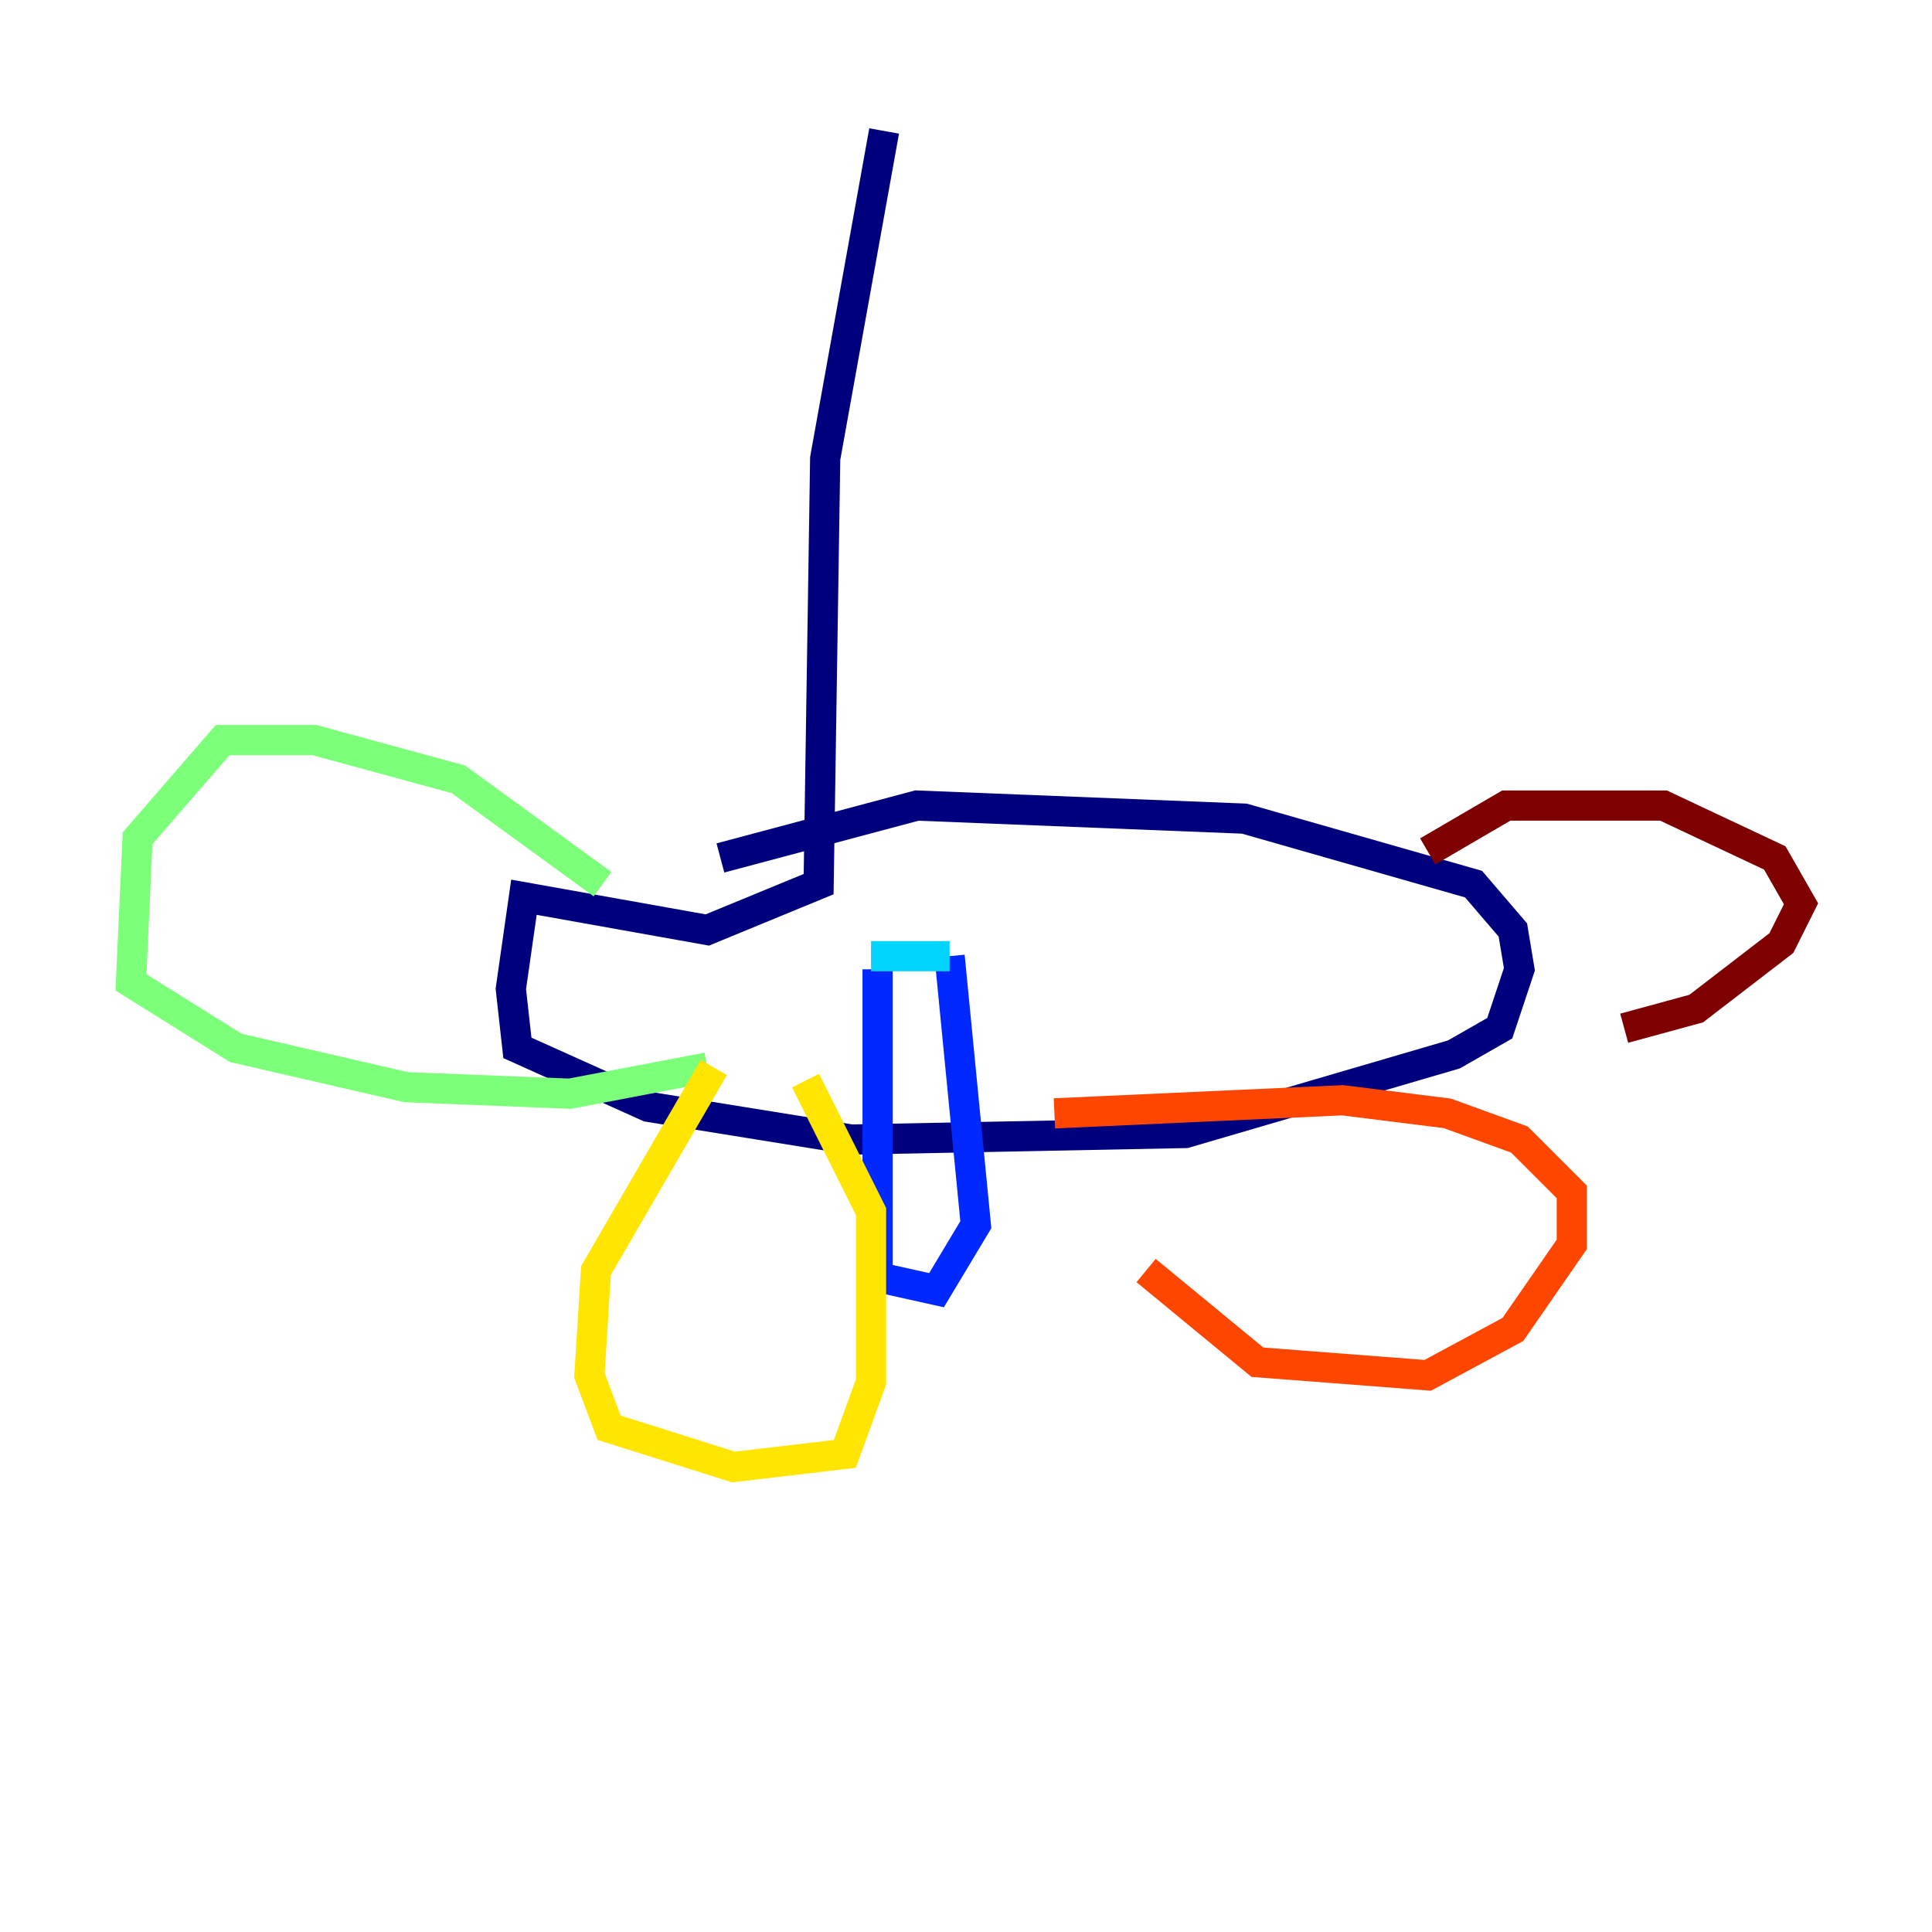 <?xml version="1.0" encoding="utf-8" ?>
<svg baseProfile="tiny" height="128" version="1.2" viewBox="0,0,128,128" width="128" xmlns="http://www.w3.org/2000/svg" xmlns:ev="http://www.w3.org/2001/xml-events" xmlns:xlink="http://www.w3.org/1999/xlink"><defs /><polyline fill="none" points="58.576,8.678 54.671,30.373 54.237,58.576 46.861,61.614 34.712,59.444 33.844,65.519 34.278,69.424 42.956,73.329 56.407,75.498 78.536,75.064 96.325,69.858 99.363,68.122 100.664,64.217 100.231,61.614 97.627,58.576 82.441,54.237 60.746,53.37 47.729,56.841" stroke="#00007f" stroke-width="2" /><polyline fill="none" points="58.142,64.217 58.142,84.61 62.047,85.478 64.651,81.139 62.915,63.349" stroke="#0028ff" stroke-width="2" /><polyline fill="none" points="62.915,63.349 57.709,63.349" stroke="#00d4ff" stroke-width="2" /><polyline fill="none" points="39.919,58.576 30.373,51.634 20.827,49.031 14.752,49.031 9.112,55.539 8.678,65.085 15.62,69.424 26.902,72.027 37.749,72.461 46.861,70.725" stroke="#7cff79" stroke-width="2" /><polyline fill="none" points="47.295,70.725 39.485,84.176 39.051,91.119 40.352,94.59 48.597,97.193 55.973,96.325 57.709,91.552 57.709,80.271 53.37,71.593" stroke="#ffe500" stroke-width="2" /><polyline fill="none" points="69.858,73.763 88.949,72.895 95.891,73.763 100.664,75.498 104.136,78.969 104.136,82.441 100.231,88.081 94.59,91.119 83.308,90.251 75.932,84.176" stroke="#ff4600" stroke-width="2" /><polyline fill="none" points="94.59,56.407 99.797,53.37 110.21,53.37 117.586,56.841 119.322,59.878 118.02,62.481 112.38,66.82 107.607,68.122" stroke="#7f0000" stroke-width="2" /></svg>